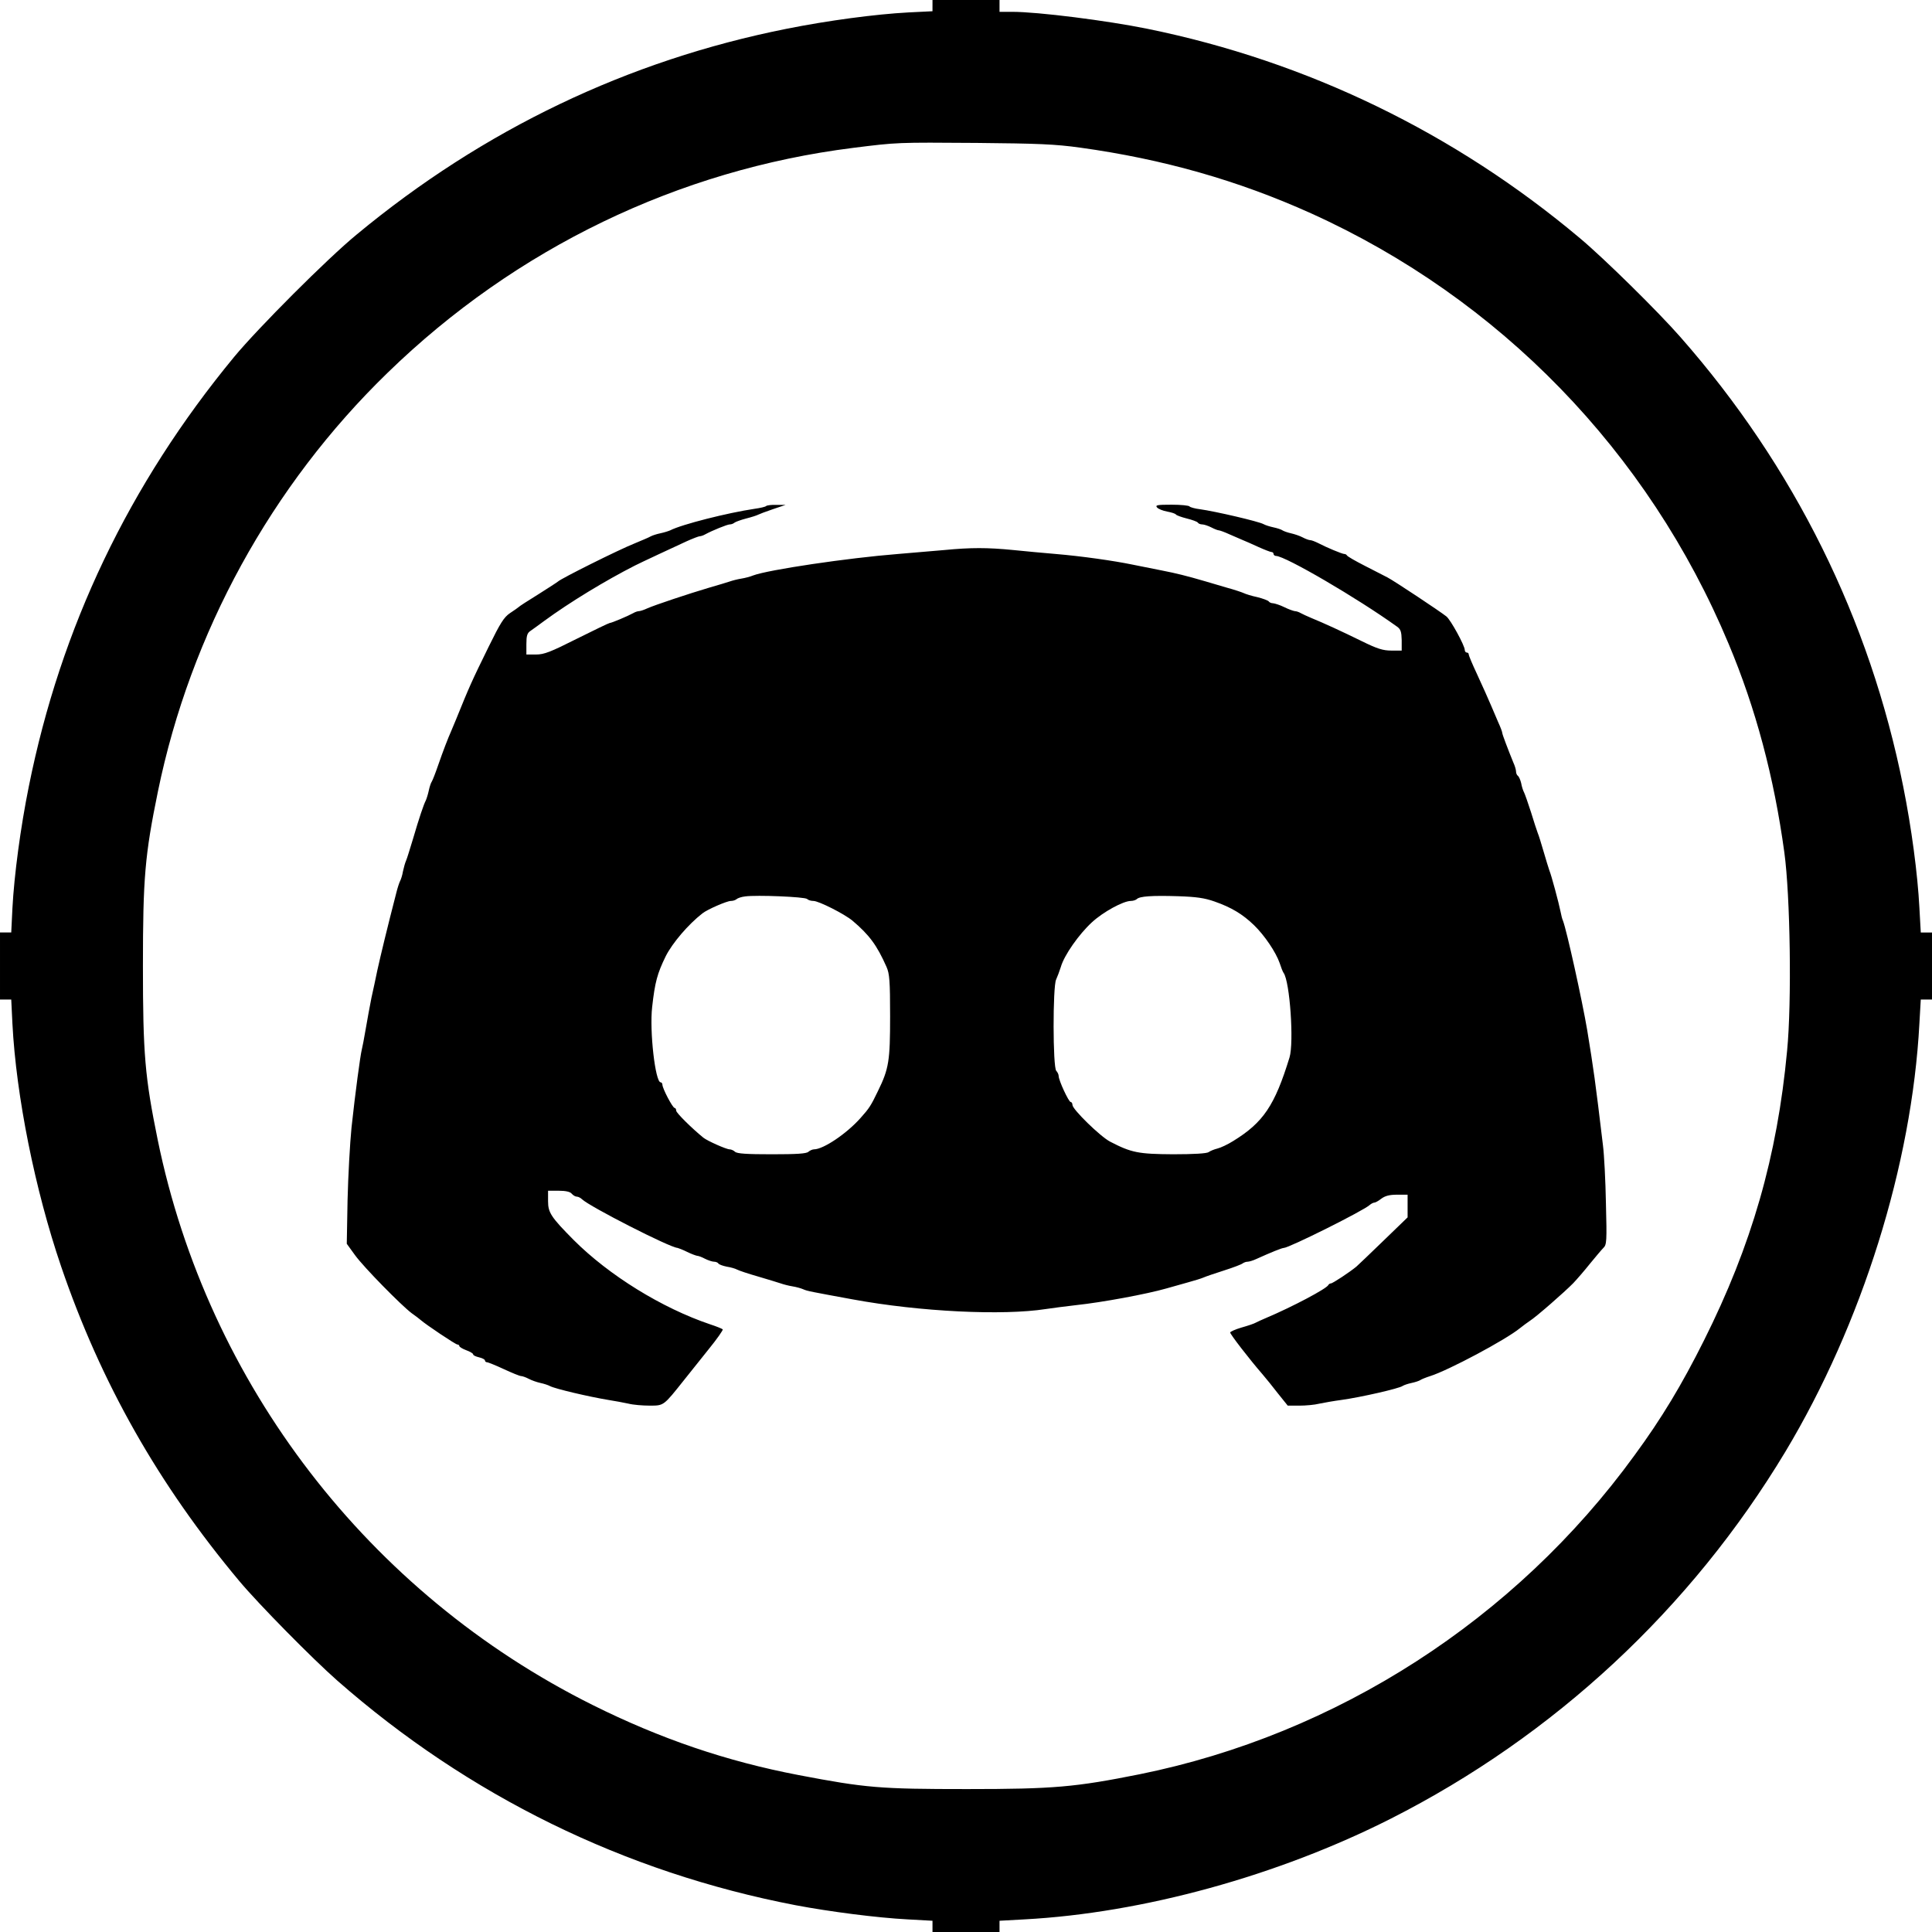 <?xml version="1.0" standalone="no"?>
<!DOCTYPE svg PUBLIC "-//W3C//DTD SVG 20010904//EN"
 "http://www.w3.org/TR/2001/REC-SVG-20010904/DTD/svg10.dtd">
<svg version="1.0" xmlns="http://www.w3.org/2000/svg"
 width="980pt" height="980pt" viewBox="0 0 980 980"
 preserveAspectRatio="xMidYMid meet">
<g transform="translate(0,980) scale(0.1,-0.1)"
fill="#000000" stroke="none">
<path d="M4730 9772 l0 -29 -122 -6 c-168 -9 -408 -41 -618 -83 -804 -160
-1538 -511 -2180 -1043 -150 -123 -501 -475 -622 -621 -534 -647 -880 -1372
-1042 -2180 -42 -208 -74 -448 -83 -617 l-6 -123 -29 0 -28 0 0 -170 0 -170
28 0 29 0 6 -123 c19 -366 114 -841 247 -1231 201 -589 493 -1105 904 -1596
98 -117 370 -393 496 -504 666 -585 1457 -973 2325 -1140 174 -33 415 -64 569
-72 l126 -7 0 -29 0 -28 170 0 170 0 0 28 0 29 126 7 c600 32 1286 221 1859
511 829 420 1522 1065 2001 1861 389 648 642 1456 680 2172 l7 122 29 0 28 0
0 170 0 170 -28 0 -29 0 -7 126 c-9 172 -40 405 -82 614 -169 848 -553 1624
-1130 2280 -112 128 -386 398 -509 501 -636 535 -1385 898 -2195 1063 -207 42
-555 86 -685 86 l-65 0 0 30 0 30 -170 0 -170 0 0 -28z m750 -721 c419 -58
800 -166 1170 -333 956 -432 1711 -1209 2118 -2183 138 -328 231 -678 283
-1059 30 -219 38 -760 14 -1006 -50 -536 -180 -987 -422 -1470 -112 -224 -214
-394 -352 -582 -605 -833 -1511 -1416 -2511 -1618 -325 -65 -434 -75 -875 -75
-444 0 -513 6 -854 71 -366 70 -701 184 -1046 356 -1135 566 -1951 1627 -2205
2866 -65 319 -75 435 -75 882 0 447 10 563 76 885 165 804 575 1552 1166 2125
649 631 1475 1029 2361 1140 224 28 220 28 627 25 311 -3 395 -6 525 -24z"/>
<path d="M3886 7233 c-4 -4 -30 -10 -59 -14 -135 -20 -369 -79 -427 -109 -9
-4 -31 -11 -50 -15 -19 -4 -41 -11 -50 -16 -8 -5 -44 -20 -80 -35 -83 -33
-375 -179 -390 -194 -3 -3 -48 -32 -100 -65 -52 -32 -97 -61 -100 -65 -3 -3
-22 -16 -43 -30 -31 -21 -49 -50 -108 -170 -87 -177 -98 -202 -166 -370 -8
-19 -18 -44 -23 -55 -19 -43 -42 -103 -67 -175 -14 -41 -29 -79 -33 -85 -4 -5
-11 -26 -15 -45 -4 -19 -11 -41 -15 -50 -11 -21 -34 -89 -65 -195 -15 -49 -30
-99 -35 -110 -5 -11 -12 -36 -16 -55 -3 -19 -10 -41 -15 -50 -4 -8 -13 -35
-19 -60 -45 -174 -79 -315 -96 -392 -8 -38 -21 -101 -30 -140 -8 -40 -21 -111
-29 -158 -8 -47 -17 -94 -20 -105 -7 -27 -33 -218 -52 -395 -8 -80 -17 -245
-20 -367 l-4 -222 42 -58 c46 -63 234 -254 287 -294 19 -13 39 -29 45 -34 27
-24 178 -125 187 -125 6 0 10 -4 10 -8 0 -4 16 -14 35 -21 19 -7 35 -16 35
-21 0 -5 13 -11 30 -15 17 -4 30 -11 30 -16 0 -5 5 -9 10 -9 6 0 45 -16 86
-35 41 -19 80 -35 87 -35 6 0 24 -6 39 -14 15 -8 41 -17 59 -21 19 -4 40 -11
49 -16 27 -14 198 -54 295 -70 33 -5 79 -14 103 -19 23 -6 72 -10 107 -10 73
0 70 -2 175 130 25 31 80 100 123 154 44 54 76 100 73 103 -3 3 -32 15 -63 25
-246 83 -514 249 -693 428 -115 116 -130 139 -130 197 l0 53 54 0 c35 0 58 -5
66 -15 7 -8 18 -15 26 -15 7 0 19 -6 26 -13 38 -37 447 -246 485 -247 4 -1 26
-9 48 -20 22 -11 45 -19 51 -20 7 0 25 -7 40 -15 16 -8 37 -15 46 -15 9 0 19
-4 22 -9 3 -5 22 -12 42 -16 20 -3 44 -10 53 -15 9 -5 57 -21 106 -35 50 -15
101 -30 115 -35 14 -5 41 -12 60 -15 19 -3 44 -10 55 -15 20 -9 38 -12 250
-51 342 -63 762 -83 980 -49 33 5 103 14 155 20 132 14 357 56 455 84 28 8 77
22 110 31 33 9 69 20 80 25 11 5 58 21 105 36 47 15 89 31 94 36 6 4 16 8 24
8 8 0 28 6 45 14 75 34 130 56 139 56 26 0 407 190 436 218 7 6 18 12 24 12 5
0 21 9 35 20 19 14 41 20 79 20 l54 0 0 -57 0 -58 -122 -118 c-68 -66 -130
-125 -138 -132 -34 -28 -120 -85 -129 -85 -5 0 -11 -4 -13 -8 -7 -18 -183
-111 -313 -166 -22 -9 -47 -21 -55 -25 -8 -5 -41 -16 -73 -25 -31 -9 -57 -21
-57 -25 0 -9 98 -136 164 -212 17 -20 53 -64 79 -98 l49 -61 59 0 c32 0 78 4
101 10 24 5 75 14 113 19 95 13 293 58 310 71 6 4 26 11 45 15 19 4 40 11 45
15 6 4 28 13 50 20 92 29 383 184 455 243 15 12 38 29 50 37 32 20 177 147
220 191 19 20 58 65 85 99 28 34 58 70 68 80 17 16 18 34 13 226 -2 115 -9
247 -15 294 -40 335 -47 382 -80 585 -26 153 -104 506 -123 555 -4 8 -9 29
-12 45 -9 45 -47 187 -57 210 -4 11 -17 54 -29 95 -12 41 -25 84 -30 95 -4 11
-20 58 -34 105 -15 47 -31 92 -35 100 -5 9 -12 30 -15 48 -4 17 -12 34 -17 37
-5 4 -9 13 -9 22 0 8 -6 29 -14 46 -24 59 -56 142 -56 150 0 5 -9 29 -21 55
-11 26 -27 63 -35 82 -25 58 -31 71 -73 163 -23 49 -41 92 -41 98 0 5 -4 9
-10 9 -5 0 -10 6 -10 13 0 22 -71 152 -93 170 -31 25 -266 181 -299 198 -15 8
-67 34 -115 59 -49 25 -89 48 -91 53 -2 4 -8 7 -13 7 -11 0 -90 33 -132 55
-16 8 -34 15 -40 15 -7 0 -24 6 -39 14 -15 8 -42 17 -60 21 -18 4 -37 11 -43
15 -5 4 -26 11 -45 15 -19 4 -41 11 -50 16 -24 14 -249 66 -323 76 -26 3 -50
10 -53 14 -3 5 -44 9 -91 9 -73 0 -84 -2 -74 -14 7 -8 30 -17 52 -21 21 -4 41
-10 44 -15 3 -4 27 -13 55 -20 28 -7 53 -16 56 -21 3 -5 13 -9 22 -9 9 0 30
-7 46 -15 15 -8 33 -15 38 -15 5 0 30 -9 56 -21 26 -11 56 -24 67 -29 11 -4
46 -20 77 -34 31 -14 62 -26 67 -26 6 0 11 -4 11 -10 0 -5 6 -10 13 -10 47 -1
411 -213 614 -359 18 -13 22 -26 23 -68 l0 -53 -52 0 c-43 0 -72 9 -153 49
-100 49 -189 90 -255 117 -19 8 -43 19 -52 24 -10 6 -23 10 -30 10 -7 1 -31 9
-53 20 -22 11 -48 19 -57 20 -9 0 -19 4 -22 9 -3 5 -30 15 -58 22 -29 6 -60
16 -68 20 -8 4 -49 18 -90 29 -41 12 -88 26 -105 31 -99 29 -149 41 -220 55
-44 9 -111 22 -150 30 -97 20 -259 43 -390 54 -60 5 -157 14 -215 20 -132 13
-215 13 -350 0 -58 -5 -163 -14 -235 -20 -253 -20 -658 -80 -735 -109 -14 -6
-41 -13 -60 -16 -19 -3 -46 -10 -60 -15 -14 -5 -59 -18 -100 -30 -105 -31
-279 -89 -317 -106 -17 -8 -36 -14 -42 -14 -6 0 -19 -4 -29 -10 -27 -15 -110
-50 -119 -50 -4 0 -79 -36 -167 -80 -133 -67 -166 -80 -207 -80 l-49 0 0 53
c0 42 4 56 21 67 12 8 43 31 69 50 131 96 311 205 460 281 25 13 201 95 262
123 31 14 62 26 68 26 5 0 18 4 28 10 35 19 111 50 124 50 8 0 18 4 24 9 5 4
32 14 59 21 28 7 55 16 60 19 6 3 39 16 75 28 l65 22 -46 0 c-25 1 -49 -2 -53
-6z m208 -1993 c6 -6 20 -10 32 -10 27 0 157 -66 198 -100 85 -72 124 -124
173 -235 15 -34 18 -71 18 -250 0 -226 -6 -266 -62 -380 -35 -73 -44 -87 -88
-136 -71 -80 -189 -159 -236 -159 -8 0 -21 -6 -28 -12 -9 -10 -60 -13 -186
-13 -126 0 -177 3 -187 13 -6 6 -19 12 -27 12 -17 0 -113 43 -133 59 -58 47
-138 126 -138 137 0 8 -4 14 -8 14 -10 0 -62 99 -62 118 0 6 -4 12 -9 12 -27
0 -57 259 -43 382 14 126 26 170 69 258 34 67 114 161 186 217 25 20 124 63
144 63 11 0 23 4 29 9 5 5 25 12 44 14 57 8 303 -2 314 -13z m2067 -13 c86
-30 143 -65 199 -119 54 -52 112 -138 131 -193 7 -22 16 -45 20 -50 32 -44 53
-354 30 -429 -75 -244 -133 -330 -286 -424 -27 -17 -63 -34 -80 -38 -16 -4
-36 -12 -44 -18 -9 -7 -74 -11 -180 -11 -177 1 -212 8 -320 64 -50 26 -191
164 -191 186 0 8 -4 15 -9 15 -10 0 -61 110 -61 132 0 8 -6 20 -12 26 -18 18
-18 428 -1 463 6 13 17 42 24 64 17 60 92 166 157 226 57 53 160 109 198 109
11 0 24 4 30 9 14 15 78 19 209 15 93 -3 135 -9 186 -27z"/>
</g>
</svg>
